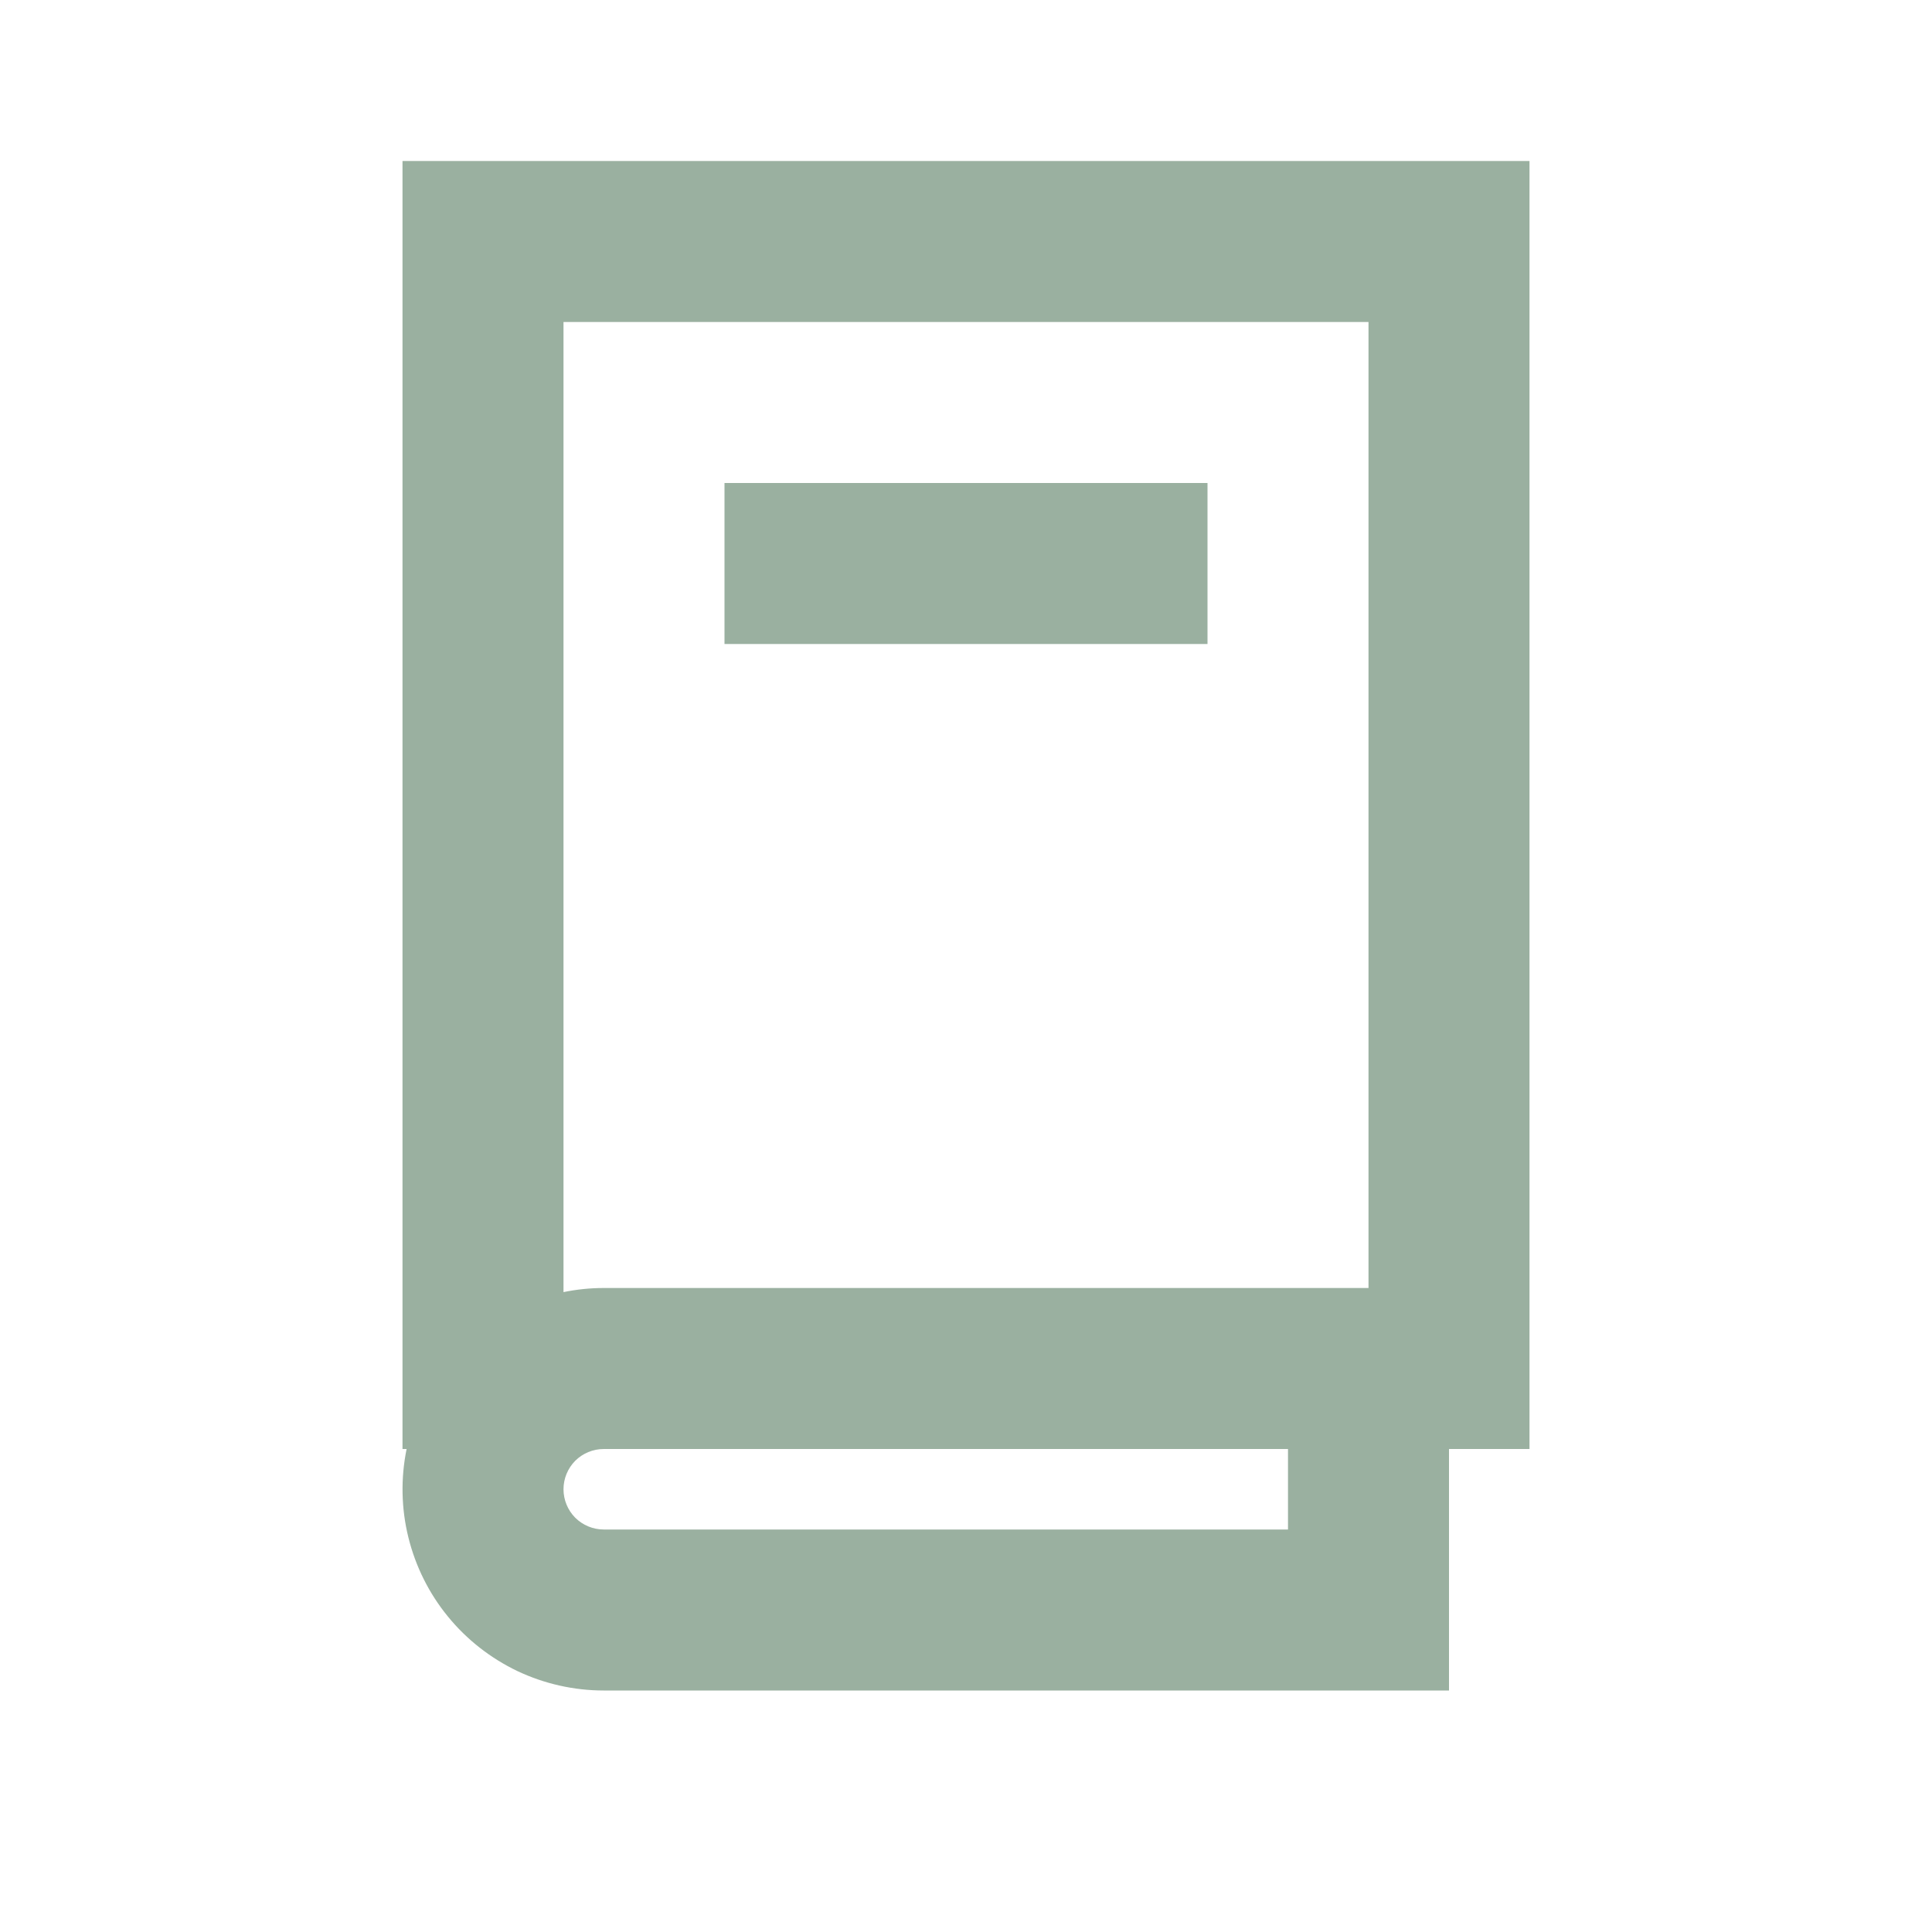 <svg width="24" height="24" viewBox="0 0 24 24" fill="none" xmlns="http://www.w3.org/2000/svg">
<path d="M5 2V18H5.051C4.977 18.363 4.984 18.738 5.073 19.098C5.162 19.458 5.329 19.794 5.564 20.081C5.798 20.368 6.094 20.599 6.428 20.759C6.763 20.917 7.129 21 7.5 21H18V18H19V2H5ZM16 19H7.5C7.367 19 7.24 18.947 7.146 18.854C7.053 18.76 7 18.633 7 18.5C7 18.367 7.053 18.24 7.146 18.146C7.24 18.053 7.367 18 7.5 18H16V19ZM7.5 16C7.332 16 7.165 16.017 7 16.051V4H17V16H7.5Z" fill="#9AB0A0"/>
<path d="M15 6H9V8H15V6Z" fill="#9AB0A0"/>
</svg>
